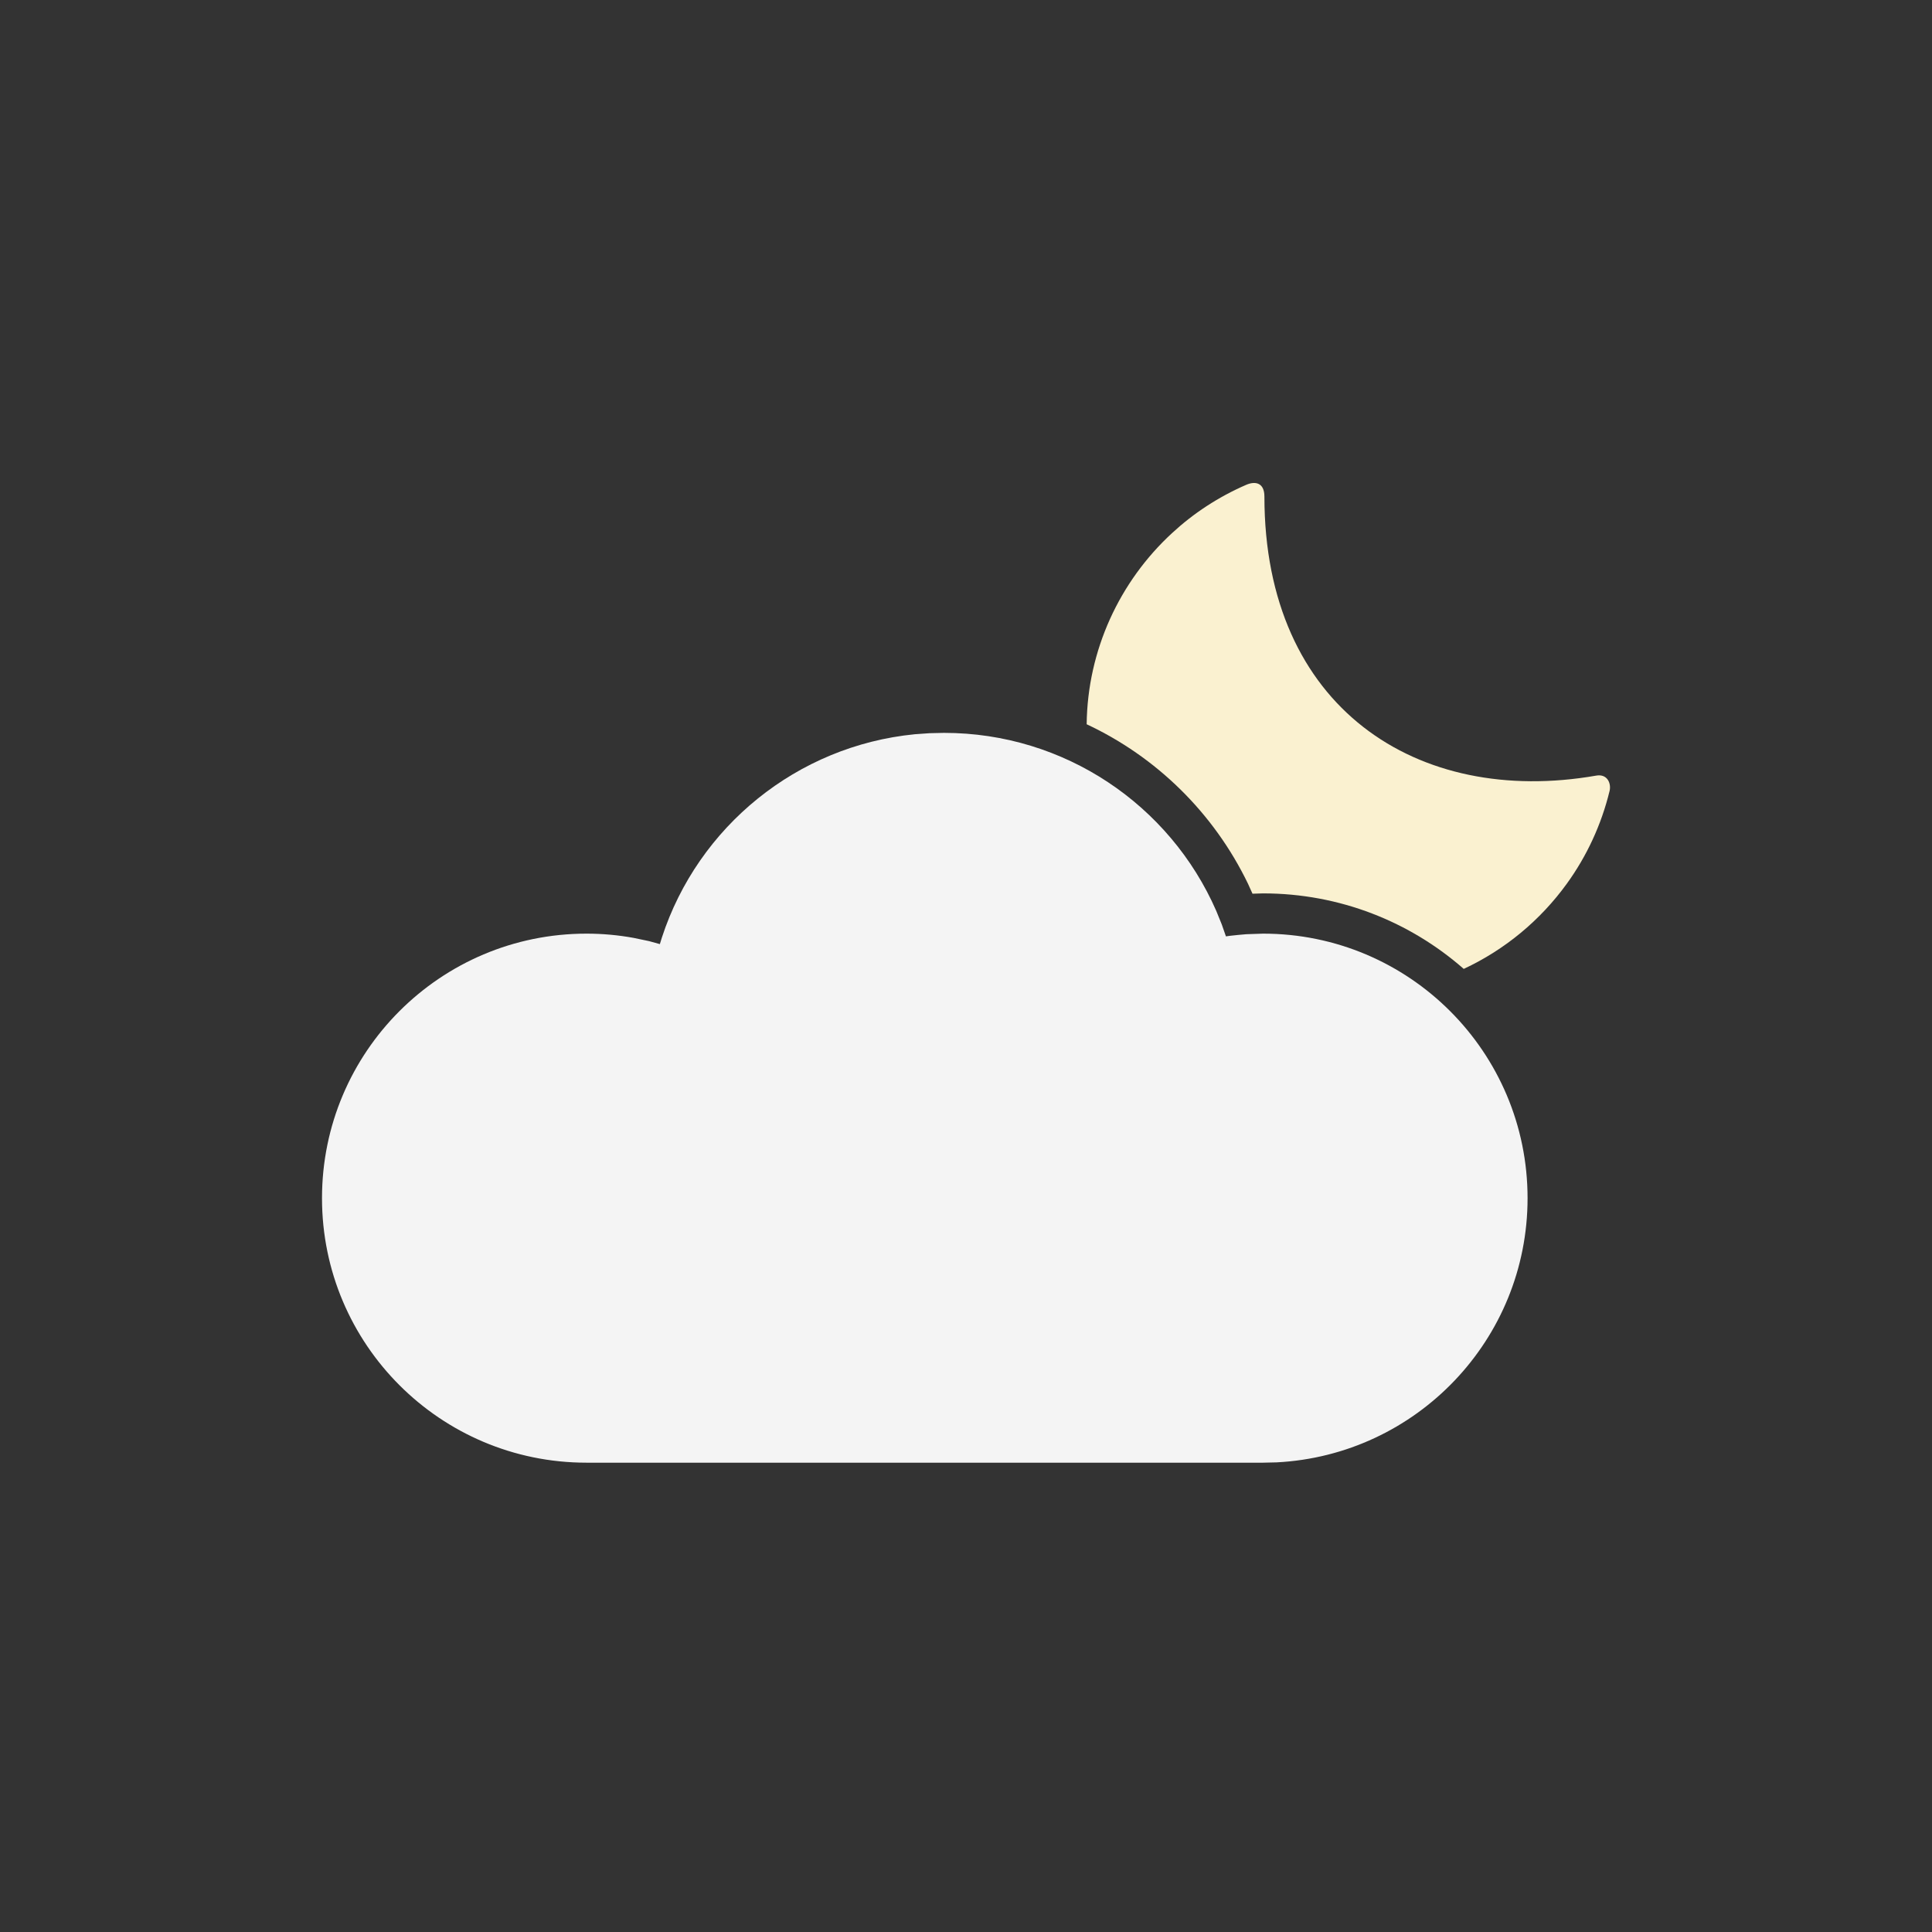<svg width="24" height="24" viewBox="0 0 24 24" fill="none" xmlns="http://www.w3.org/2000/svg">
<rect x="0" y="0" width="24" height="24" fill="#333333" stroke="none"/>
<path d="M15.48 6.023C15.592 5.974 15.707 5.994 15.707 6.169C15.707 8.793 17.609 10.022 19.828 9.635C19.967 9.61 20.017 9.731 19.995 9.825C19.892 10.248 19.71 10.637 19.464 10.977C19.135 11.432 18.694 11.798 18.183 12.036C17.517 11.452 16.645 11.098 15.69 11.098L15.559 11.102L15.502 10.976C15.075 10.094 14.362 9.401 13.499 8.997C13.504 8.535 13.607 8.093 13.788 7.691C13.971 7.286 14.234 6.922 14.56 6.622C14.827 6.375 15.137 6.172 15.48 6.023Z" fill="#FAF1D0"/>
<path d="M11.727 9.104C13.222 9.104 14.534 9.999 15.109 11.316L15.177 11.483L15.229 11.632L15.278 11.625L15.381 11.614L15.484 11.605L15.69 11.598C17.505 11.598 18.976 13.069 18.976 14.884C18.976 16.642 17.595 18.077 15.859 18.166L15.69 18.17H7.286C5.471 18.17 4 16.699 4 14.884C4 13.069 5.471 11.598 7.286 11.598C7.484 11.598 7.68 11.616 7.872 11.651L8.063 11.691L8.197 11.728L8.222 11.647C8.671 10.268 9.901 9.265 11.364 9.121L11.548 9.108L11.727 9.104Z" fill="#F4F4F4"/>
</svg>
